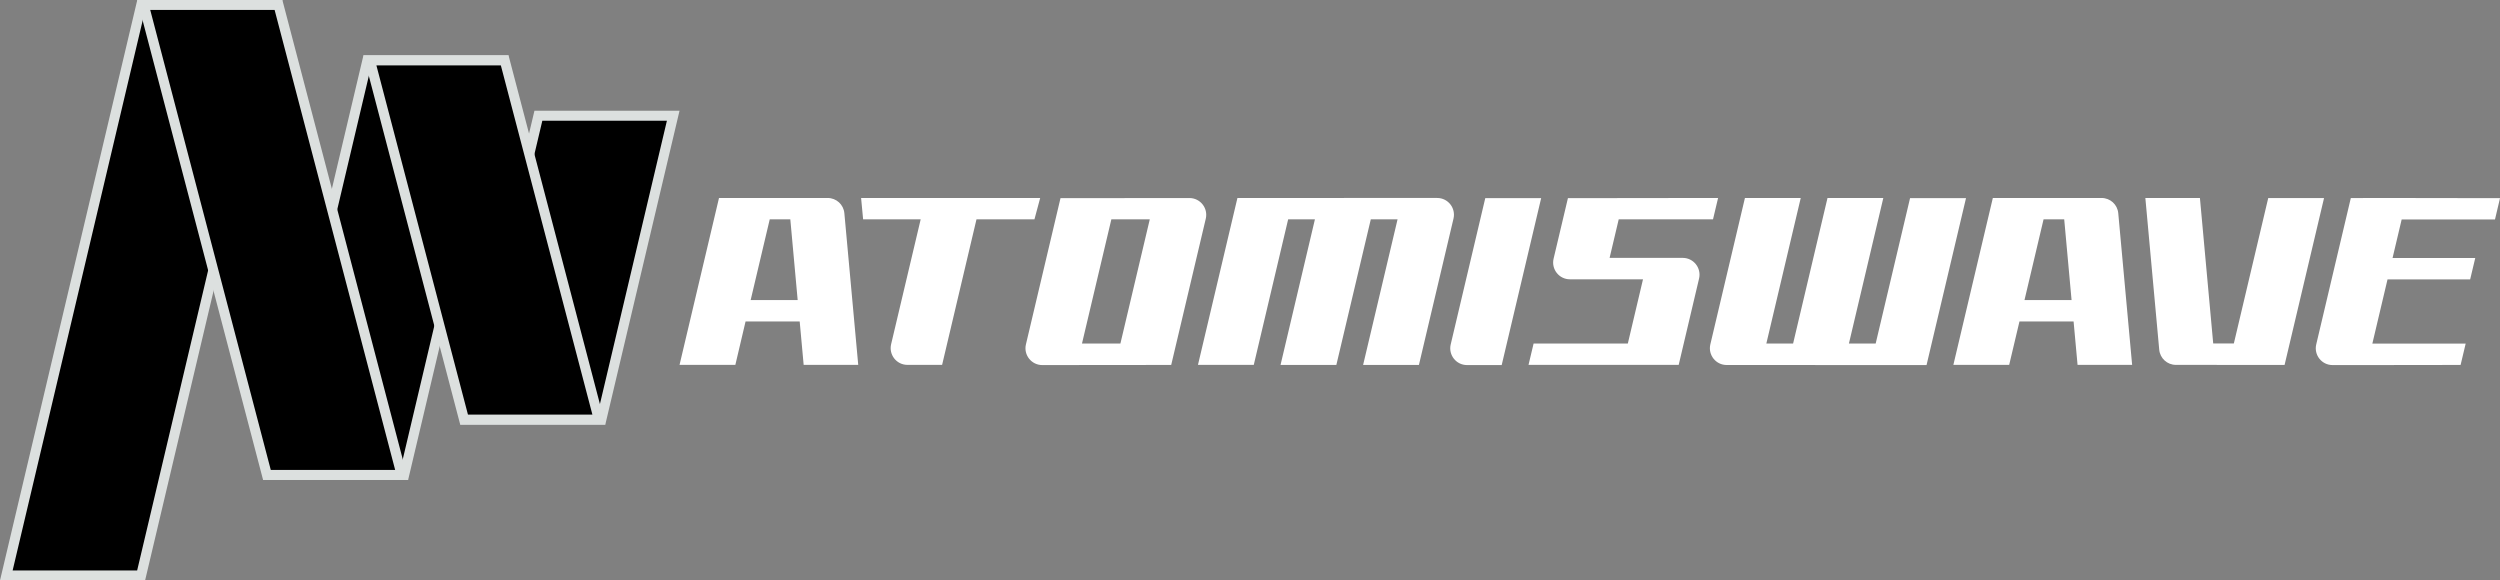 <?xml version="1.0" encoding="utf-8"?>
<!-- Generator: Adobe Illustrator 25.0.0, SVG Export Plug-In . SVG Version: 6.00 Build 0)  -->
<svg version="1.1" id="Layer_1" xmlns="http://www.w3.org/2000/svg" xmlns:xlink="http://www.w3.org/1999/xlink" x="0px" y="0px"
	 viewBox="0 0 3839 891.3" style="enable-background:new 0 0 3839 891.3;" xml:space="preserve">
<rect x="0" y="0" width="3839" height="891.3" fill="#808080" stroke="none"/>
<style type="text/css">
	.st0{fill:#FFFFFF;}
	.st1{fill:url(#SVGID_1_);}
	.st2{fill:url(#SVGID_2_);}
	.st3{fill:#DCE0DF;}
</style>
<g>
	<g>
		<g>
			<polygon points="9.7,883.6 216.8,7.7 423.9,7.7 216.7,883.6 			"/>
			<path class="st3" d="M414.2,15.3L210.6,876H19.4L222.9,15.3H414.2 M433.6,0H210.8L0,891.3h222.8L433.6,0L433.6,0z"/>
		</g>
		<g>
			<polygon points="413.6,729.4 564.2,92.7 771.2,92.7 620.7,729.4 			"/>
			<path class="st3" d="M761.5,100.4L614.6,721.7H423.3l146.9-621.3H761.5 M780.9,85H558.1L403.9,737h222.8L780.9,85L780.9,85z"/>
		</g>
		<g>
			<polygon points="716.4,644.4 826.8,177.7 1033.8,177.7 923.4,644.4 			"/>
			<path class="st3" d="M1024.1,185.4L917.4,636.7H726.1l106.7-451.3H1024.1 M1043.5,170H820.7l-114,482h222.8L1043.5,170
				L1043.5,170z"/>
		</g>
		<g>
			<polygon points="409.9,729.4 220.7,7.7 427.6,7.7 616.8,729.4 			"/>
			<path class="st3" d="M421.7,15.3l185.1,706.3H415.8L230.7,15.3H421.7 M433.6,0H210.8l193.2,737h222.8L433.6,0L433.6,0z"/>
		</g>
		<g>
			<polygon points="712.6,644.3 568.1,92.7 775,92.7 919.6,644.3 			"/>
			<path class="st3" d="M769.1,100.4l140.6,536.3H718.6L578,100.4H769.1 M780.9,85H558.1l148.6,567h222.8L780.9,85L780.9,85z"/>
		</g>
	</g>
	<g>
		<g>
			<path class="st0" d="M1588.5,336.8l8.8-32.8h-275l3.1,32.8h88.4l-45.4,191.8c-3.8,16.2,8.4,31.7,25.1,31.7h53.2l52.8-223.5
				H1588.5z"/>
			<path class="st0" d="M2933.1,304.2l-52.8,223.3h-41.1l52.8-223.4h-85.7l-52.8,223.4h-41.1l52.8-223.4h-85.7l-53.1,224.7
				c-3.8,16.2,8.4,31.7,25.1,31.7l306.9,0.1l60.6-256.3H2933.1z"/>
			<path class="st0" d="M3483.1,304.1l-52.8,223.3h-31.7L3378.2,304h-83.8l21.3,232.9c1.2,13.3,12.3,23.4,25.6,23.4l166.9,0.1
				l60.6-256.3H3483.1z"/>
			<path class="st0" d="M3647.4,304l-37.5,0.2l-53.1,224.7c-3.8,16.2,8.4,31.7,25.1,31.7h53.2l143.4-0.2l7.8-32.8h-143.3l23.3-98.6
				h126.9l7.8-32.8H3674l14-59.2h143.3l7.7-32.7L3647.4,304z"/>
			<path class="st0" d="M1628.5,304.3l-53.1,224.6c-3.8,16.2,8.5,31.7,25.1,31.7l198-0.2l53.1-224.6c3.8-16.2-8.5-31.7-25.1-31.7
				L1628.5,304.3z M1661.5,527.5l45.1-190.7h59l-45.1,190.7H1661.5z"/>
			<path class="st0" d="M1900.2,304l-60.6,256.3h85.7l52.8-223.5h41.1l-52.8,223.6h85.7l52.9-223.6h41.1l-52.9,223.6h85.7
				l53.1-224.7c3.8-16.2-8.4-31.7-25.1-31.7L1900.2,304z"/>
			<path class="st0" d="M2280.8,304.2l-53.1,224.7c-3.8,16.2,8.4,31.7,25.1,31.7h53.2l60.6-256.3H2280.8z"/>
			<path class="st0" d="M1104.1,304l-60.6,256.3h85.7l15.7-66.7h83.1l6.1,66.7h83.8l-21.3-232.9c-1.2-13.3-12.3-23.4-25.7-23.4
				H1104.1z M1152.7,460.8l29.3-124h31.6l11.3,124H1152.7z"/>
			<path class="st0" d="M3060.2,304l-60.6,256.3h85.7l15.8-66.7h83.1l6.1,66.7h83.8l-21.3-232.9c-1.2-13.3-12.3-23.4-25.7-23.4
				H3060.2z M3108.8,460.8l29.3-124h31.7l11.3,124H3108.8z"/>
			<path class="st0" d="M2471.7,396l14-59.2h144.8l7.8-32.8l-230.6,0.3l-22,92.9c-3.8,16.2,8.4,31.7,25.1,31.7h112.2l-23.3,98.6
				h-144.7l-7.8,32.8h230.6l31.3-132.6c3.8-16.2-8.5-31.7-25.1-31.7H2471.7z"/>
		</g>
	</g>
</g>
</svg>
